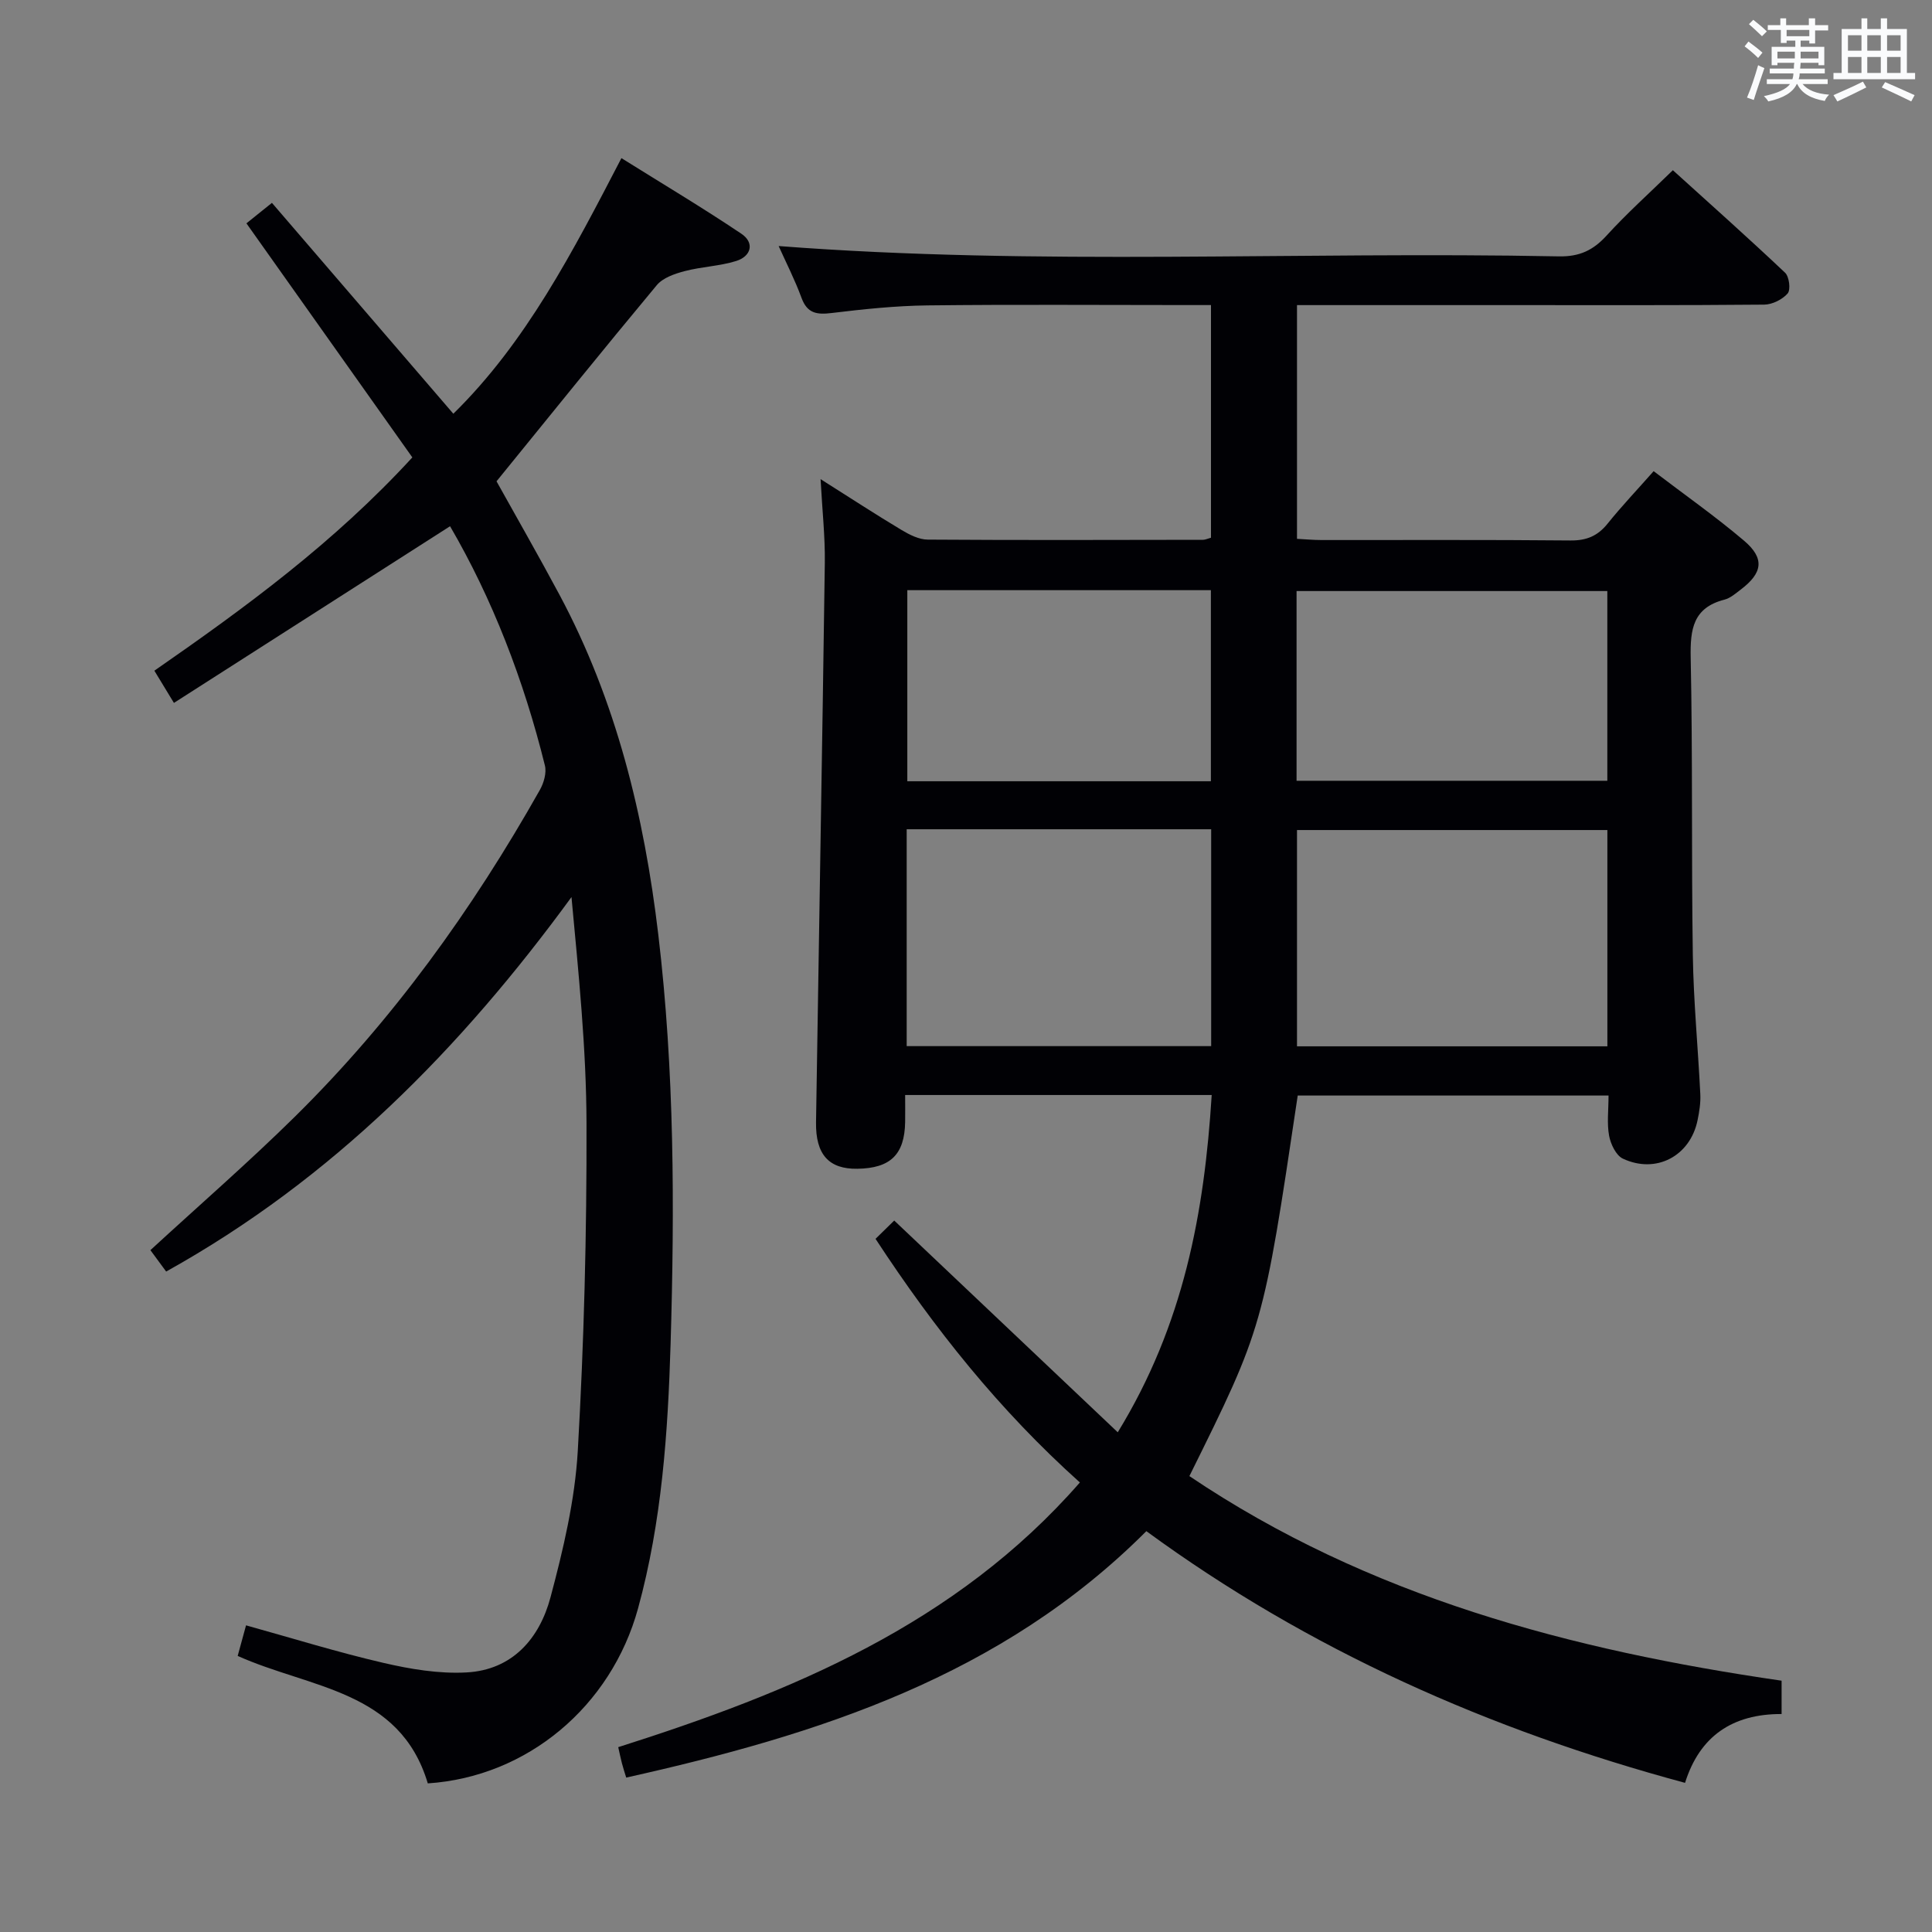<svg enable-background="new 0 0 400 400" viewBox="0 0 400 400" xmlns="http://www.w3.org/2000/svg"><rect x="0" y="0" width="400" height="400" fill="#808080" stroke="none"/><path d="m223.58 306.93c-16.68-14.96-30.11-31.81-42.31-50.44 1.43-1.4 2.71-2.65 3.87-3.79 15.48 14.66 30.6 28.99 46.28 43.84 13.67-22.31 17.92-45.47 19.45-69.83-21.33 0-42.07 0-63.47 0 0 2.06.03 3.83 0 5.61-.12 6.72-3.04 9.56-9.9 9.66-5.87.09-8.65-2.92-8.55-9.62.59-38.62 1.29-77.24 1.82-115.86.07-5.4-.53-10.81-.88-17.3 6.15 3.88 11.39 7.31 16.75 10.52 1.64.98 3.61 1.99 5.44 2 19 .13 38 .07 57 .04.46 0 .93-.24 1.64-.43 0-15.81 0-31.58 0-48.17-1.71 0-3.46 0-5.2 0-17.83 0-35.67-.14-53.5.07-6.63.08-13.27.78-19.86 1.58-3.05.37-5.03.08-6.21-3.13-1.37-3.73-3.19-7.29-4.74-10.74 53.82 4.14 107.71 1.07 161.54 2.14 4.27.08 7.1-1.26 9.88-4.31 4.14-4.55 8.74-8.67 13.72-13.53 7.65 6.93 15.55 13.96 23.23 21.22.86.81 1.19 3.52.54 4.29-1.09 1.26-3.18 2.3-4.85 2.32-17.33.16-34.66.1-52 .1-13 0-26 0-39 0-1.8 0-3.6 0-5.74 0v48.39c1.63.08 3.38.25 5.12.25 17.17.02 34.33-.08 51.5.09 3.32.03 5.63-.93 7.68-3.48 2.91-3.62 6.11-6.99 9.54-10.87 6.4 4.88 12.78 9.36 18.7 14.38 4.33 3.67 3.89 6.68-.66 10.13-1.06.8-2.15 1.77-3.38 2.09-6.51 1.67-7.11 6.13-6.99 12.02.43 20.49.13 40.99.44 61.49.14 9.62 1.08 19.24 1.55 28.86.09 1.8-.2 3.65-.57 5.42-1.52 7.4-8.57 11.17-15.45 7.95-1.42-.66-2.53-2.99-2.86-4.73-.48-2.57-.12-5.29-.12-8.34-21.67 0-43.03 0-64.35 0-7.15 47.94-7.15 47.94-22.43 78.79 37.06 24.97 78.98 36.02 122.61 42.36v6.9c-10.15-.03-16.95 4.56-19.99 14.25-40.46-10.91-77.85-27.47-111.53-52.11-30.04 30.09-67.96 42.15-107.69 51.02-.34-1.11-.64-2.02-.88-2.94-.25-.94-.44-1.89-.77-3.36 35.71-11.35 69.82-25.34 95.58-54.8zm109.21-135.08c-21.58 0-42.95 0-64.26 0v44.78h64.26c0-15.08 0-29.85 0-44.78zm-145.07-.16v44.9h63.04c0-15.1 0-29.86 0-44.9-20.99 0-41.75 0-63.04 0zm145.06-49.32c-21.8 0-43.02 0-64.34 0v39.28h64.34c0-13.28 0-26.2 0-39.28zm-144.93-.18v39.56h62.85c0-13.29 0-26.33 0-39.56-21.05 0-41.81 0-62.85 0z" fill="#010105"/><path d="m88.57 369.23c-5.77-19.34-24.37-19.65-39.36-26.39.51-1.87 1.09-4 1.73-6.33 9.68 2.69 18.98 5.58 28.44 7.77 5.6 1.3 11.51 2.29 17.2 1.98 9.52-.51 15.13-7.04 17.4-15.57 2.64-9.9 5.05-20.08 5.64-30.25 1.3-22.57 1.87-45.21 1.81-67.82-.04-15.54-1.64-31.07-3.11-46.89-22.89 31.33-49.45 58.36-83.92 77.53-1.2-1.63-2.33-3.16-3.26-4.43 10.12-9.31 20.29-18.15 29.87-27.59 20.28-19.99 36.78-42.91 50.75-67.67.83-1.46 1.44-3.57 1.05-5.11-4.37-17.65-10.86-34.46-19.63-49.51-19.06 12.19-37.89 24.25-57.17 36.58-1.7-2.8-2.7-4.45-4.05-6.67 18.83-13.07 37.19-26.49 53.41-44.16-11.29-15.93-22.7-32.02-34.35-48.46 1.3-1.04 2.81-2.26 5.28-4.24 12.49 14.52 24.9 28.95 37.56 43.66 15.05-14.77 24.7-33.48 34.8-52.92 8.44 5.28 16.79 10.25 24.84 15.66 2.79 1.88 2.02 4.67-1.09 5.64-3.44 1.07-7.17 1.17-10.68 2.1-2.06.54-4.49 1.38-5.76 2.91-11.06 13.28-21.91 26.75-33.17 40.6 4.07 7.31 8.67 15.34 13.04 23.5 11.76 21.99 17.52 45.69 20.45 70.32 3.36 28.2 3.39 56.48 2.55 84.75-.55 18.4-1.82 36.85-6.74 54.79-5.58 20.3-22.95 34.87-43.53 36.22z" fill="#010105"/><g fill="#fafbfc"><path d="m361.2 9.6.8-1c.9.7 1.9 1.4 2.9 2.3l-.9 1.1c-1-1-2-1.8-2.8-2.4zm.5 10.6c.9-2.1 1.6-4.3 2.3-6.7.4.2.8.4 1.3.6-.7 2.1-1.5 4.3-2.2 6.6zm.4-15.2.9-.9c1 .8 2 1.6 2.8 2.4l-1 1c-.9-.9-1.8-1.7-2.7-2.5zm12.5-1.2h1.2v1.4h2.7v1.1h-2.7v2.7h-1.2v-.6h-1.8v1.3h4.9v3.8h-1.2v-.5h-3.7c0 .4-.1.9-.1 1.2h5.1v1h-5.2c0 .5-.1.9-.2 1.2h6v1h-5.2c1.1 1.3 2.9 2 5.5 2.2-.4.4-.7.8-.9 1.3-2.9-.5-4.8-1.6-5.7-3.5h-.1c-.8 1.7-2.7 2.9-5.9 3.6-.2-.4-.6-.8-.9-1.1 2.8-.6 4.6-1.4 5.4-2.5h-4.8v-1h5.3c.1-.3.2-.7.2-1.2h-4.9v-1h5c0-.4 0-.8.1-1.2h-3.5v.5h-1.2v-3.8h4.9v-1.3h-1.8v.5h-1.2v-2.7h-2.7v-1h2.6v-1.4h1.2v1.4h4.7v-1.4zm-6.6 8.3h3.6c0-.4 0-.9 0-1.4h-3.6zm1.9-4.6h4.7v-1.3h-4.7zm6.6 3.2h-3.7v1.4h3.7z"/><path d="m385.3 3.8h1.3v2.2h2.8v-2.2h1.3v2.2h4.1v9.1h1.7v1.3h-16.9v-1.3h1.7v-9.1h4.1v-2.2zm.4 13.1.7 1.2c-1.8.9-3.8 1.9-6 2.9-.2-.4-.5-.8-.8-1.3 2.3-1 4.3-1.9 6.1-2.8zm-3.1-6.4h2.8v-3.2h-2.8zm0 4.6h2.8v-3.3h-2.8zm4-4.6h2.8v-3.2h-2.8zm0 4.6h2.8v-3.3h-2.8zm3.7 1.9c2.1.9 4.1 1.8 6.1 2.7l-.7 1.3c-2.2-1.1-4.2-2-6.1-2.9zm3.2-9.7h-2.8v3.2h2.8zm-2.8 7.8h2.8v-3.3h-2.8z"/></g></svg>